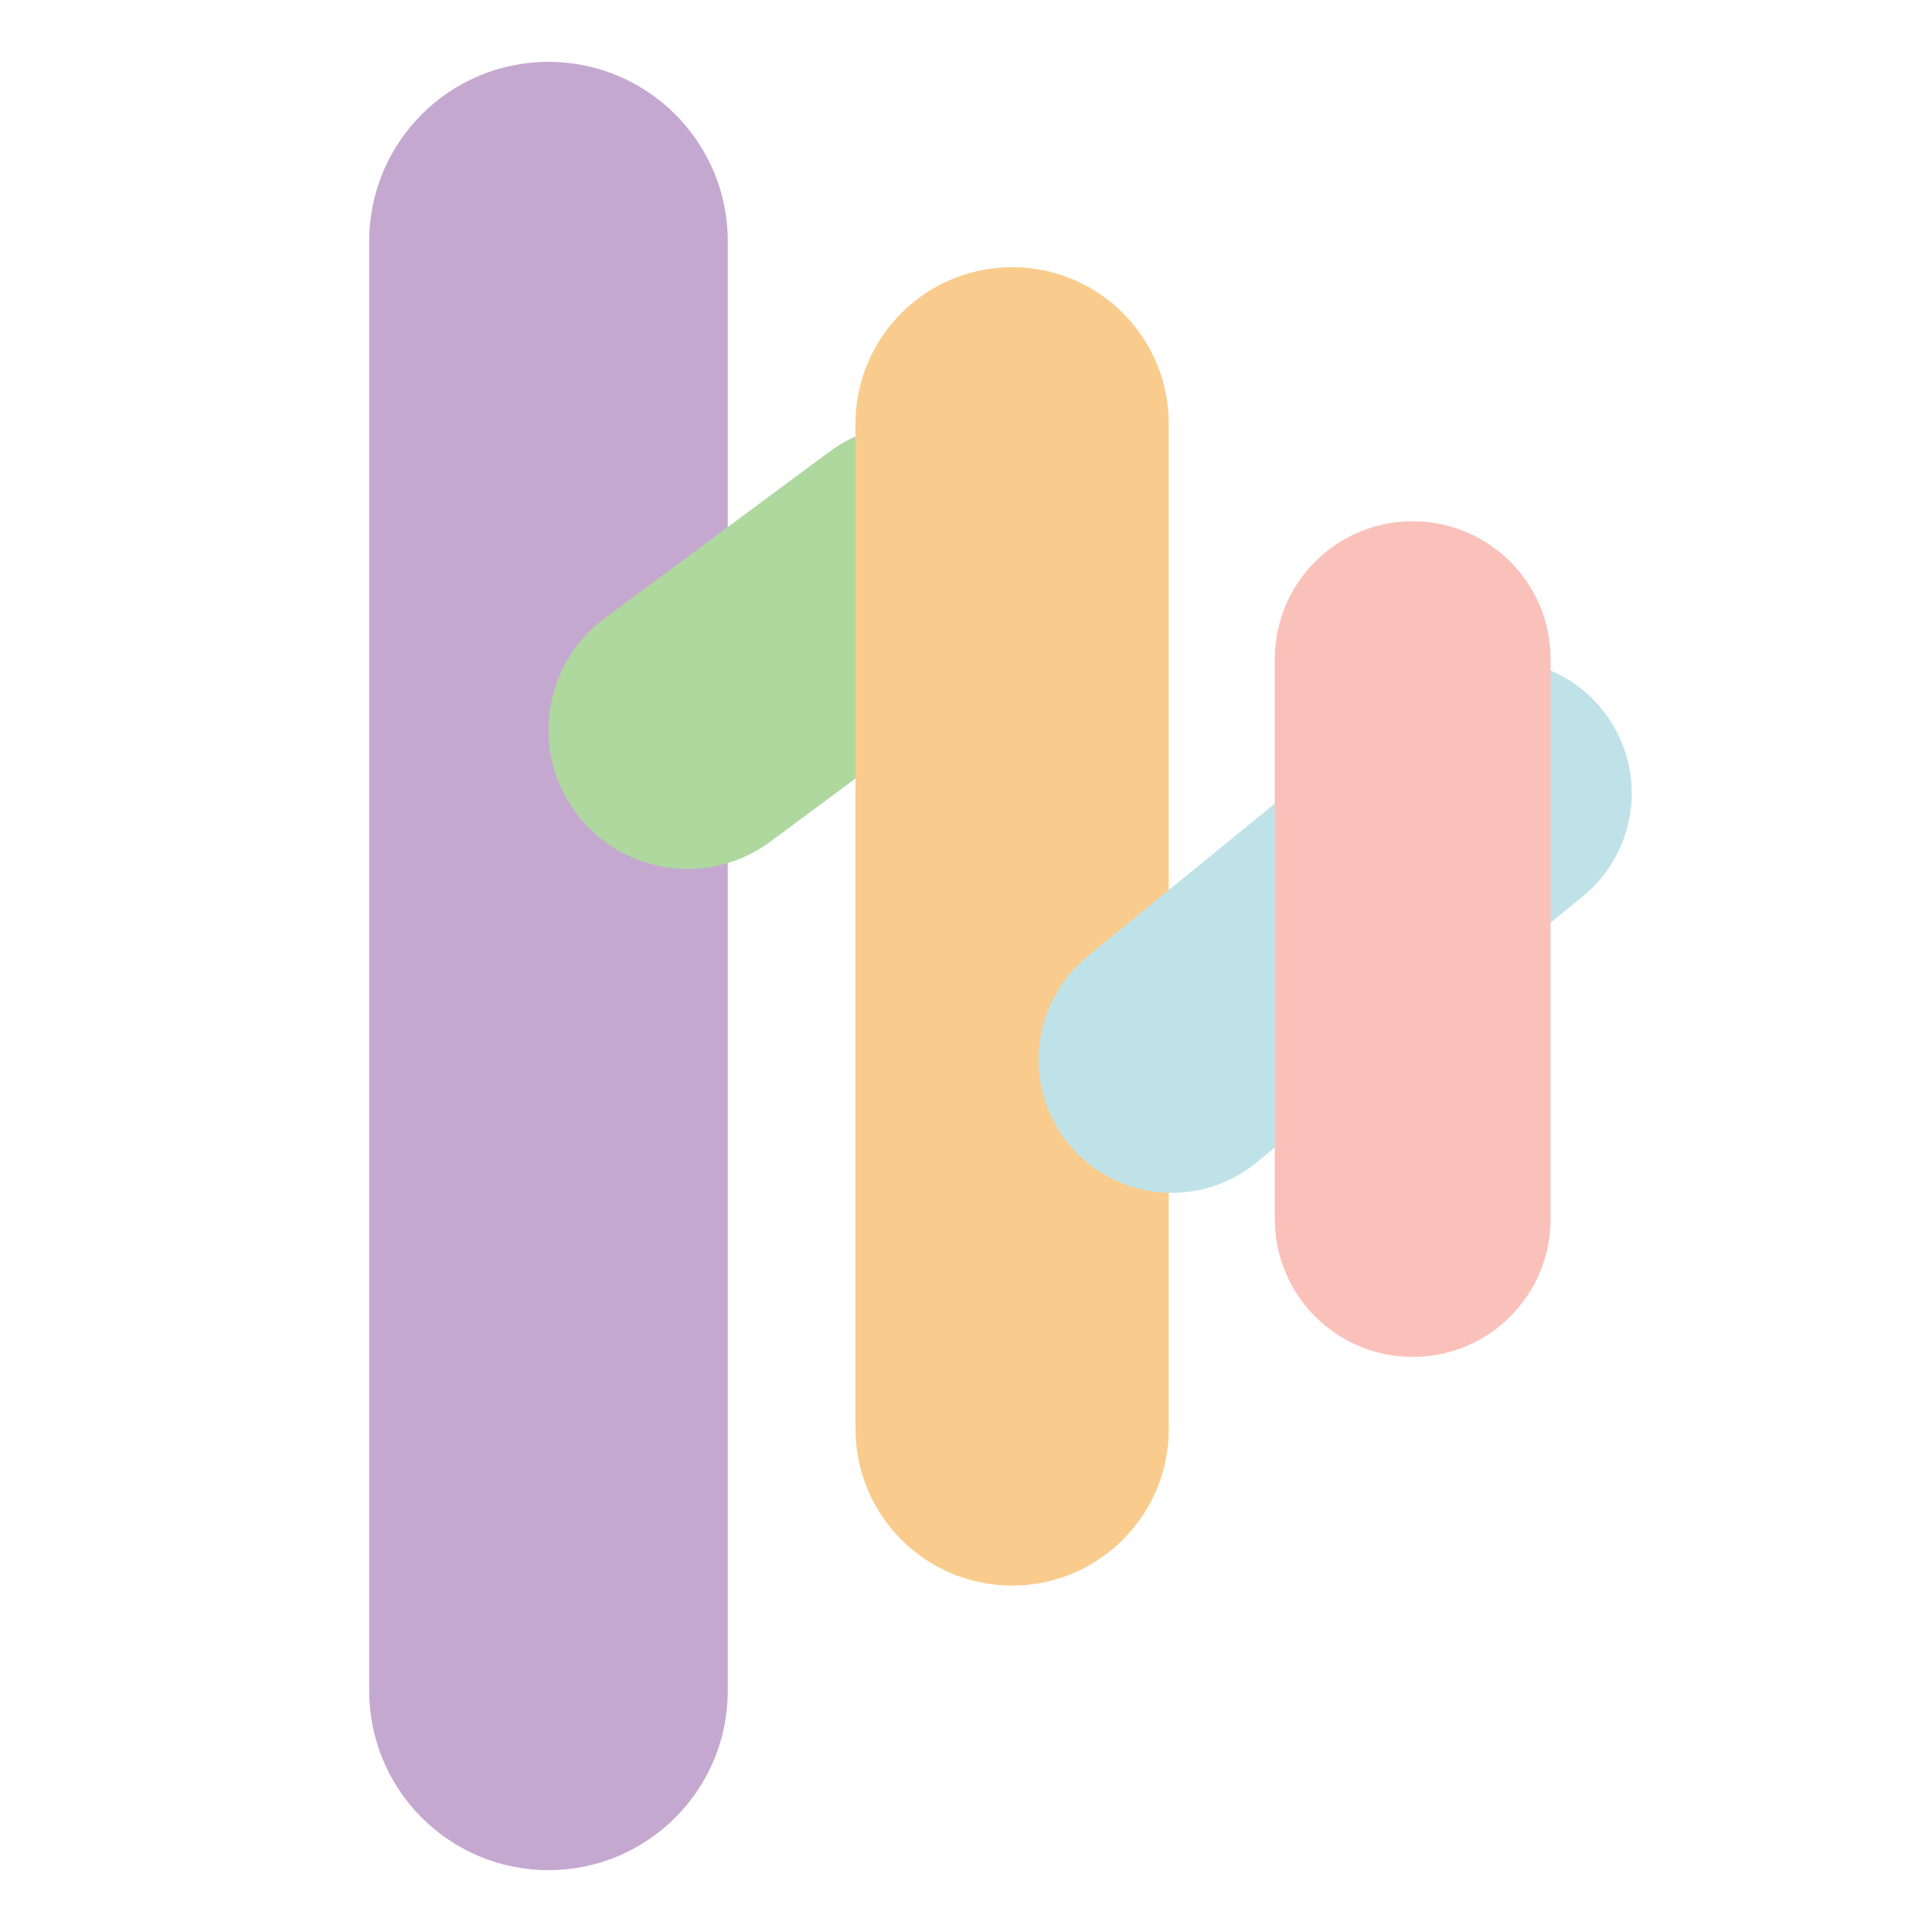 <?xml version="1.0" encoding="utf-8"?>
<!-- Generator: Adobe Illustrator 26.5.0, SVG Export Plug-In . SVG Version: 6.00 Build 0)  -->
<svg version="1.1" id="Layer_1" xmlns="http://www.w3.org/2000/svg" xmlns:xlink="http://www.w3.org/1999/xlink" x="0px" y="0px"
	 viewBox="0 0 1000 1000" enable-background="new 0 0 1000 1000" xml:space="preserve">
<g>
	<path fill="#C5A8D0" d="M283.9,967.98L283.9,967.98c-51.25,0-92.79-41.55-92.79-92.79V124.81c0-51.25,41.55-92.79,92.79-92.79h0
		c51.25,0,92.79,41.55,92.79,92.79v750.38C376.69,926.44,335.15,967.98,283.9,967.98z"/>
	<path fill="#AFD89F" d="M514.98,349.49l-116.25,86.14c-31.94,23.67-77.02,16.96-100.68-14.98l0,0
		c-23.67-31.94-16.96-77.02,14.98-100.68l116.25-86.14c31.94-23.67,77.02-16.96,100.68,14.98l0,0
		C553.63,280.74,546.92,325.82,514.98,349.49z"/>
	<path fill="#F9CC8D" d="M523.88,820.69L523.88,820.69c-44.77,0-81.07-36.3-81.07-81.07V219.36c0-44.77,36.3-81.07,81.07-81.07h0
		c44.77,0,81.07,36.3,81.07,81.07v520.26C604.95,784.39,568.65,820.69,523.88,820.69z"/>
	<path fill="#BFE2E8" d="M562.93,494.96L731.99,357.1c29.53-24.08,72.98-19.66,97.06,9.86l0,0c24.08,29.53,19.66,72.98-9.86,97.06
		L650.13,601.89c-29.53,24.08-72.98,19.66-97.06-9.86l0,0C528.99,562.5,533.41,519.04,562.93,494.96z"/>
	<path fill="#FAC1BA" d="M731.2,702.35L731.2,702.35c39.42,0,71.37-31.95,71.37-71.37V341.16c0-39.42-31.95-71.37-71.37-71.37h0
		c-39.42,0-71.37,31.95-71.37,71.37v289.82C659.83,670.4,691.78,702.35,731.2,702.35z"/>
</g>
</svg>
